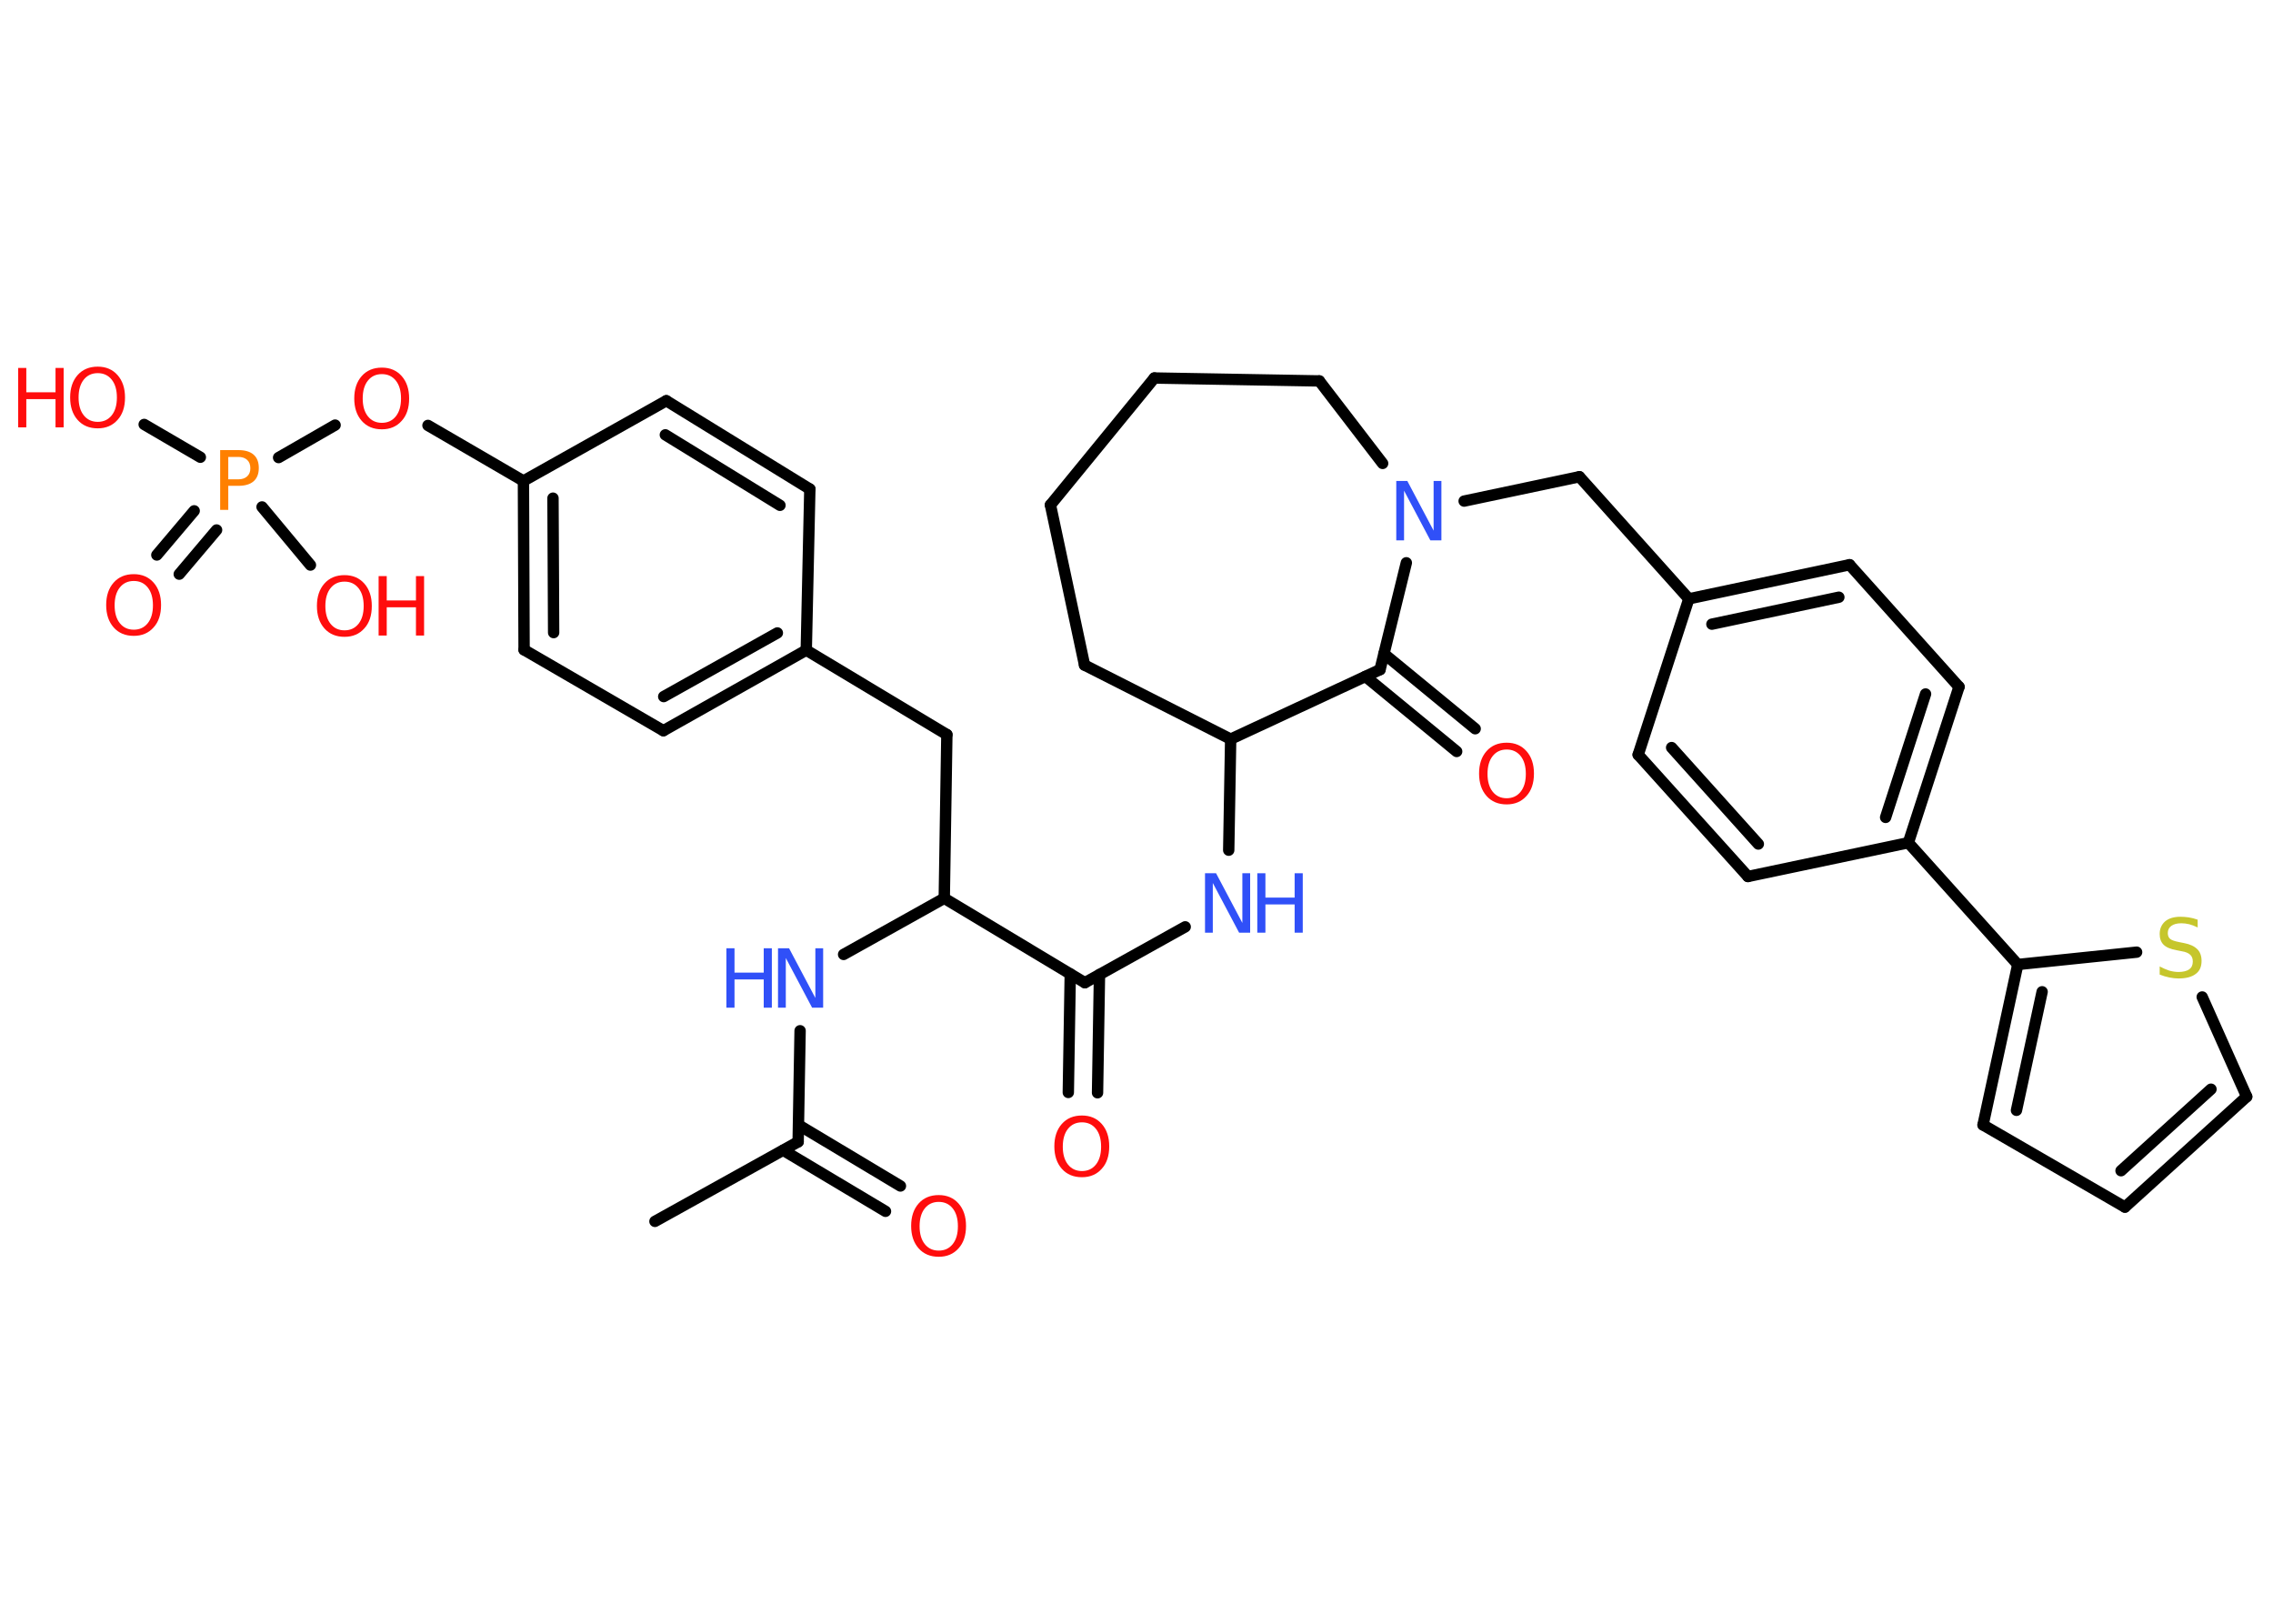 <?xml version='1.0' encoding='UTF-8'?>
<!DOCTYPE svg PUBLIC "-//W3C//DTD SVG 1.1//EN" "http://www.w3.org/Graphics/SVG/1.1/DTD/svg11.dtd">
<svg version='1.2' xmlns='http://www.w3.org/2000/svg' xmlns:xlink='http://www.w3.org/1999/xlink' width='70.0mm' height='50.0mm' viewBox='0 0 70.0 50.0'>
  <desc>Generated by the Chemistry Development Kit (http://github.com/cdk)</desc>
  <g stroke-linecap='round' stroke-linejoin='round' stroke='#000000' stroke-width='.35' fill='#FF0D0D'>
    <rect x='.0' y='.0' width='70.0' height='50.0' fill='#FFFFFF' stroke='none'/>
    <g id='mol1' class='mol'>
      <line id='mol1bnd1' class='bond' x1='20.17' y1='37.61' x2='24.58' y2='35.16'/>
      <g id='mol1bnd2' class='bond'>
        <line x1='24.59' y1='34.64' x2='27.73' y2='36.52'/>
        <line x1='24.12' y1='35.42' x2='27.27' y2='37.3'/>
      </g>
      <line id='mol1bnd3' class='bond' x1='24.58' y1='35.16' x2='24.64' y2='31.74'/>
      <line id='mol1bnd4' class='bond' x1='25.98' y1='29.39' x2='29.08' y2='27.66'/>
      <line id='mol1bnd5' class='bond' x1='29.08' y1='27.66' x2='29.16' y2='22.62'/>
      <line id='mol1bnd6' class='bond' x1='29.16' y1='22.62' x2='24.83' y2='20.02'/>
      <g id='mol1bnd7' class='bond'>
        <line x1='20.43' y1='22.5' x2='24.83' y2='20.02'/>
        <line x1='20.44' y1='21.45' x2='23.94' y2='19.49'/>
      </g>
      <line id='mol1bnd8' class='bond' x1='20.43' y1='22.5' x2='16.14' y2='20.01'/>
      <g id='mol1bnd9' class='bond'>
        <line x1='16.12' y1='14.81' x2='16.14' y2='20.01'/>
        <line x1='17.03' y1='15.34' x2='17.05' y2='19.48'/>
      </g>
      <line id='mol1bnd10' class='bond' x1='16.12' y1='14.81' x2='13.18' y2='13.1'/>
      <line id='mol1bnd11' class='bond' x1='10.32' y1='13.09' x2='8.58' y2='14.09'/>
      <g id='mol1bnd12' class='bond'>
        <line x1='6.67' y1='16.32' x2='5.52' y2='17.68'/>
        <line x1='5.98' y1='15.73' x2='4.83' y2='17.09'/>
      </g>
      <line id='mol1bnd13' class='bond' x1='6.17' y1='14.08' x2='4.44' y2='13.07'/>
      <line id='mol1bnd14' class='bond' x1='8.07' y1='15.61' x2='9.56' y2='17.4'/>
      <line id='mol1bnd15' class='bond' x1='16.12' y1='14.81' x2='20.52' y2='12.34'/>
      <g id='mol1bnd16' class='bond'>
        <line x1='24.94' y1='15.06' x2='20.52' y2='12.34'/>
        <line x1='24.02' y1='15.56' x2='20.49' y2='13.39'/>
      </g>
      <line id='mol1bnd17' class='bond' x1='24.83' y1='20.02' x2='24.94' y2='15.06'/>
      <line id='mol1bnd18' class='bond' x1='29.08' y1='27.66' x2='33.41' y2='30.26'/>
      <g id='mol1bnd19' class='bond'>
        <line x1='33.86' y1='30.01' x2='33.8' y2='33.65'/>
        <line x1='32.96' y1='29.99' x2='32.9' y2='33.64'/>
      </g>
      <line id='mol1bnd20' class='bond' x1='33.41' y1='30.26' x2='36.5' y2='28.54'/>
      <line id='mol1bnd21' class='bond' x1='37.84' y1='26.18' x2='37.9' y2='22.76'/>
      <line id='mol1bnd22' class='bond' x1='37.9' y1='22.76' x2='33.4' y2='20.48'/>
      <line id='mol1bnd23' class='bond' x1='33.4' y1='20.48' x2='32.35' y2='15.55'/>
      <line id='mol1bnd24' class='bond' x1='32.35' y1='15.55' x2='35.55' y2='11.64'/>
      <line id='mol1bnd25' class='bond' x1='35.55' y1='11.64' x2='40.63' y2='11.73'/>
      <line id='mol1bnd26' class='bond' x1='40.63' y1='11.73' x2='42.58' y2='14.27'/>
      <line id='mol1bnd27' class='bond' x1='45.09' y1='15.43' x2='48.64' y2='14.68'/>
      <line id='mol1bnd28' class='bond' x1='48.64' y1='14.68' x2='52.01' y2='18.44'/>
      <g id='mol1bnd29' class='bond'>
        <line x1='56.96' y1='17.39' x2='52.01' y2='18.44'/>
        <line x1='56.63' y1='18.39' x2='52.72' y2='19.22'/>
      </g>
      <line id='mol1bnd30' class='bond' x1='56.96' y1='17.39' x2='60.33' y2='21.15'/>
      <g id='mol1bnd31' class='bond'>
        <line x1='58.77' y1='25.95' x2='60.33' y2='21.15'/>
        <line x1='58.07' y1='25.17' x2='59.3' y2='21.37'/>
      </g>
      <line id='mol1bnd32' class='bond' x1='58.77' y1='25.95' x2='62.14' y2='29.7'/>
      <g id='mol1bnd33' class='bond'>
        <line x1='62.14' y1='29.7' x2='61.07' y2='34.64'/>
        <line x1='62.89' y1='30.54' x2='62.1' y2='34.19'/>
      </g>
      <line id='mol1bnd34' class='bond' x1='61.07' y1='34.64' x2='65.44' y2='37.17'/>
      <g id='mol1bnd35' class='bond'>
        <line x1='65.44' y1='37.17' x2='69.19' y2='33.77'/>
        <line x1='65.32' y1='36.05' x2='68.09' y2='33.54'/>
      </g>
      <line id='mol1bnd36' class='bond' x1='69.19' y1='33.77' x2='67.82' y2='30.7'/>
      <line id='mol1bnd37' class='bond' x1='62.14' y1='29.7' x2='65.8' y2='29.32'/>
      <line id='mol1bnd38' class='bond' x1='58.77' y1='25.95' x2='53.83' y2='26.99'/>
      <g id='mol1bnd39' class='bond'>
        <line x1='50.45' y1='23.24' x2='53.83' y2='26.99'/>
        <line x1='51.48' y1='23.02' x2='54.15' y2='25.99'/>
      </g>
      <line id='mol1bnd40' class='bond' x1='52.01' y1='18.44' x2='50.45' y2='23.24'/>
      <line id='mol1bnd41' class='bond' x1='43.31' y1='17.33' x2='42.5' y2='20.62'/>
      <line id='mol1bnd42' class='bond' x1='37.9' y1='22.76' x2='42.5' y2='20.62'/>
      <g id='mol1bnd43' class='bond'>
        <line x1='42.62' y1='20.13' x2='45.43' y2='22.44'/>
        <line x1='42.05' y1='20.83' x2='44.86' y2='23.14'/>
      </g>
      <path id='mol1atm3' class='atom' d='M28.91 37.01q-.27 .0 -.43 .2q-.16 .2 -.16 .55q.0 .35 .16 .55q.16 .2 .43 .2q.27 .0 .43 -.2q.16 -.2 .16 -.55q.0 -.35 -.16 -.55q-.16 -.2 -.43 -.2zM28.91 36.8q.38 .0 .61 .26q.23 .26 .23 .69q.0 .44 -.23 .69q-.23 .26 -.61 .26q-.39 .0 -.62 -.26q-.23 -.26 -.23 -.69q.0 -.43 .23 -.69q.23 -.26 .62 -.26z' stroke='none'/>
      <g id='mol1atm4' class='atom'>
        <path d='M23.97 29.2h.33l.81 1.53v-1.53h.24v1.83h-.34l-.81 -1.53v1.53h-.24v-1.83z' stroke='none' fill='#3050F8'/>
        <path d='M22.37 29.2h.25v.75h.9v-.75h.25v1.83h-.25v-.87h-.9v.87h-.25v-1.83z' stroke='none' fill='#3050F8'/>
      </g>
      <path id='mol1atm11' class='atom' d='M11.76 11.52q-.27 .0 -.43 .2q-.16 .2 -.16 .55q.0 .35 .16 .55q.16 .2 .43 .2q.27 .0 .43 -.2q.16 -.2 .16 -.55q.0 -.35 -.16 -.55q-.16 -.2 -.43 -.2zM11.76 11.32q.38 .0 .61 .26q.23 .26 .23 .69q.0 .44 -.23 .69q-.23 .26 -.61 .26q-.39 .0 -.62 -.26q-.23 -.26 -.23 -.69q.0 -.43 .23 -.69q.23 -.26 .62 -.26z' stroke='none'/>
      <path id='mol1atm12' class='atom' d='M7.03 14.07v.69h.31q.17 .0 .27 -.09q.1 -.09 .1 -.25q.0 -.17 -.1 -.26q-.1 -.09 -.27 -.09h-.31zM6.78 13.86h.56q.31 .0 .47 .14q.16 .14 .16 .41q.0 .27 -.16 .41q-.16 .14 -.47 .14h-.31v.74h-.25v-1.83z' stroke='none' fill='#FF8000'/>
      <path id='mol1atm13' class='atom' d='M4.12 17.89q-.27 .0 -.43 .2q-.16 .2 -.16 .55q.0 .35 .16 .55q.16 .2 .43 .2q.27 .0 .43 -.2q.16 -.2 .16 -.55q.0 -.35 -.16 -.55q-.16 -.2 -.43 -.2zM4.12 17.68q.38 .0 .61 .26q.23 .26 .23 .69q.0 .44 -.23 .69q-.23 .26 -.61 .26q-.39 .0 -.62 -.26q-.23 -.26 -.23 -.69q.0 -.43 .23 -.69q.23 -.26 .62 -.26z' stroke='none'/>
      <g id='mol1atm14' class='atom'>
        <path d='M3.01 11.49q-.27 .0 -.43 .2q-.16 .2 -.16 .55q.0 .35 .16 .55q.16 .2 .43 .2q.27 .0 .43 -.2q.16 -.2 .16 -.55q.0 -.35 -.16 -.55q-.16 -.2 -.43 -.2zM3.01 11.29q.38 .0 .61 .26q.23 .26 .23 .69q.0 .44 -.23 .69q-.23 .26 -.61 .26q-.39 .0 -.62 -.26q-.23 -.26 -.23 -.69q.0 -.43 .23 -.69q.23 -.26 .62 -.26z' stroke='none'/>
        <path d='M.56 11.33h.25v.75h.9v-.75h.25v1.83h-.25v-.87h-.9v.87h-.25v-1.83z' stroke='none'/>
      </g>
      <g id='mol1atm15' class='atom'>
        <path d='M10.61 17.91q-.27 .0 -.43 .2q-.16 .2 -.16 .55q.0 .35 .16 .55q.16 .2 .43 .2q.27 .0 .43 -.2q.16 -.2 .16 -.55q.0 -.35 -.16 -.55q-.16 -.2 -.43 -.2zM10.61 17.71q.38 .0 .61 .26q.23 .26 .23 .69q.0 .44 -.23 .69q-.23 .26 -.61 .26q-.39 .0 -.62 -.26q-.23 -.26 -.23 -.69q.0 -.43 .23 -.69q.23 -.26 .62 -.26z' stroke='none'/>
        <path d='M11.66 17.74h.25v.75h.9v-.75h.25v1.83h-.25v-.87h-.9v.87h-.25v-1.83z' stroke='none'/>
      </g>
      <path id='mol1atm19' class='atom' d='M33.32 34.56q-.27 .0 -.43 .2q-.16 .2 -.16 .55q.0 .35 .16 .55q.16 .2 .43 .2q.27 .0 .43 -.2q.16 -.2 .16 -.55q.0 -.35 -.16 -.55q-.16 -.2 -.43 -.2zM33.32 34.35q.38 .0 .61 .26q.23 .26 .23 .69q.0 .44 -.23 .69q-.23 .26 -.61 .26q-.39 .0 -.62 -.26q-.23 -.26 -.23 -.69q.0 -.43 .23 -.69q.23 -.26 .62 -.26z' stroke='none'/>
      <g id='mol1atm20' class='atom'>
        <path d='M37.12 26.89h.33l.81 1.53v-1.53h.24v1.83h-.34l-.81 -1.53v1.53h-.24v-1.83z' stroke='none' fill='#3050F8'/>
        <path d='M38.72 26.89h.25v.75h.9v-.75h.25v1.83h-.25v-.87h-.9v.87h-.25v-1.83z' stroke='none' fill='#3050F8'/>
      </g>
      <path id='mol1atm26' class='atom' d='M43.01 14.81h.33l.81 1.53v-1.53h.24v1.83h-.34l-.81 -1.53v1.53h-.24v-1.83z' stroke='none' fill='#3050F8'/>
      <path id='mol1atm36' class='atom' d='M67.68 28.32v.24q-.14 -.07 -.26 -.1q-.13 -.03 -.24 -.03q-.2 .0 -.31 .08q-.11 .08 -.11 .22q.0 .12 .07 .18q.07 .06 .28 .1l.15 .03q.27 .05 .41 .19q.13 .13 .13 .36q.0 .27 -.18 .4q-.18 .14 -.53 .14q-.13 .0 -.28 -.03q-.15 -.03 -.3 -.09v-.25q.15 .08 .3 .13q.15 .04 .28 .04q.21 .0 .33 -.08q.11 -.08 .11 -.24q.0 -.14 -.08 -.21q-.08 -.08 -.27 -.11l-.15 -.03q-.28 -.05 -.4 -.17q-.12 -.12 -.12 -.33q.0 -.24 .17 -.39q.17 -.14 .47 -.14q.13 .0 .26 .02q.13 .02 .27 .07z' stroke='none' fill='#C6C62C'/>
      <path id='mol1atm40' class='atom' d='M46.4 23.08q-.27 .0 -.43 .2q-.16 .2 -.16 .55q.0 .35 .16 .55q.16 .2 .43 .2q.27 .0 .43 -.2q.16 -.2 .16 -.55q.0 -.35 -.16 -.55q-.16 -.2 -.43 -.2zM46.4 22.87q.38 .0 .61 .26q.23 .26 .23 .69q.0 .44 -.23 .69q-.23 .26 -.61 .26q-.39 .0 -.62 -.26q-.23 -.26 -.23 -.69q.0 -.43 .23 -.69q.23 -.26 .62 -.26z' stroke='none'/>
    </g>
  </g>
</svg>
